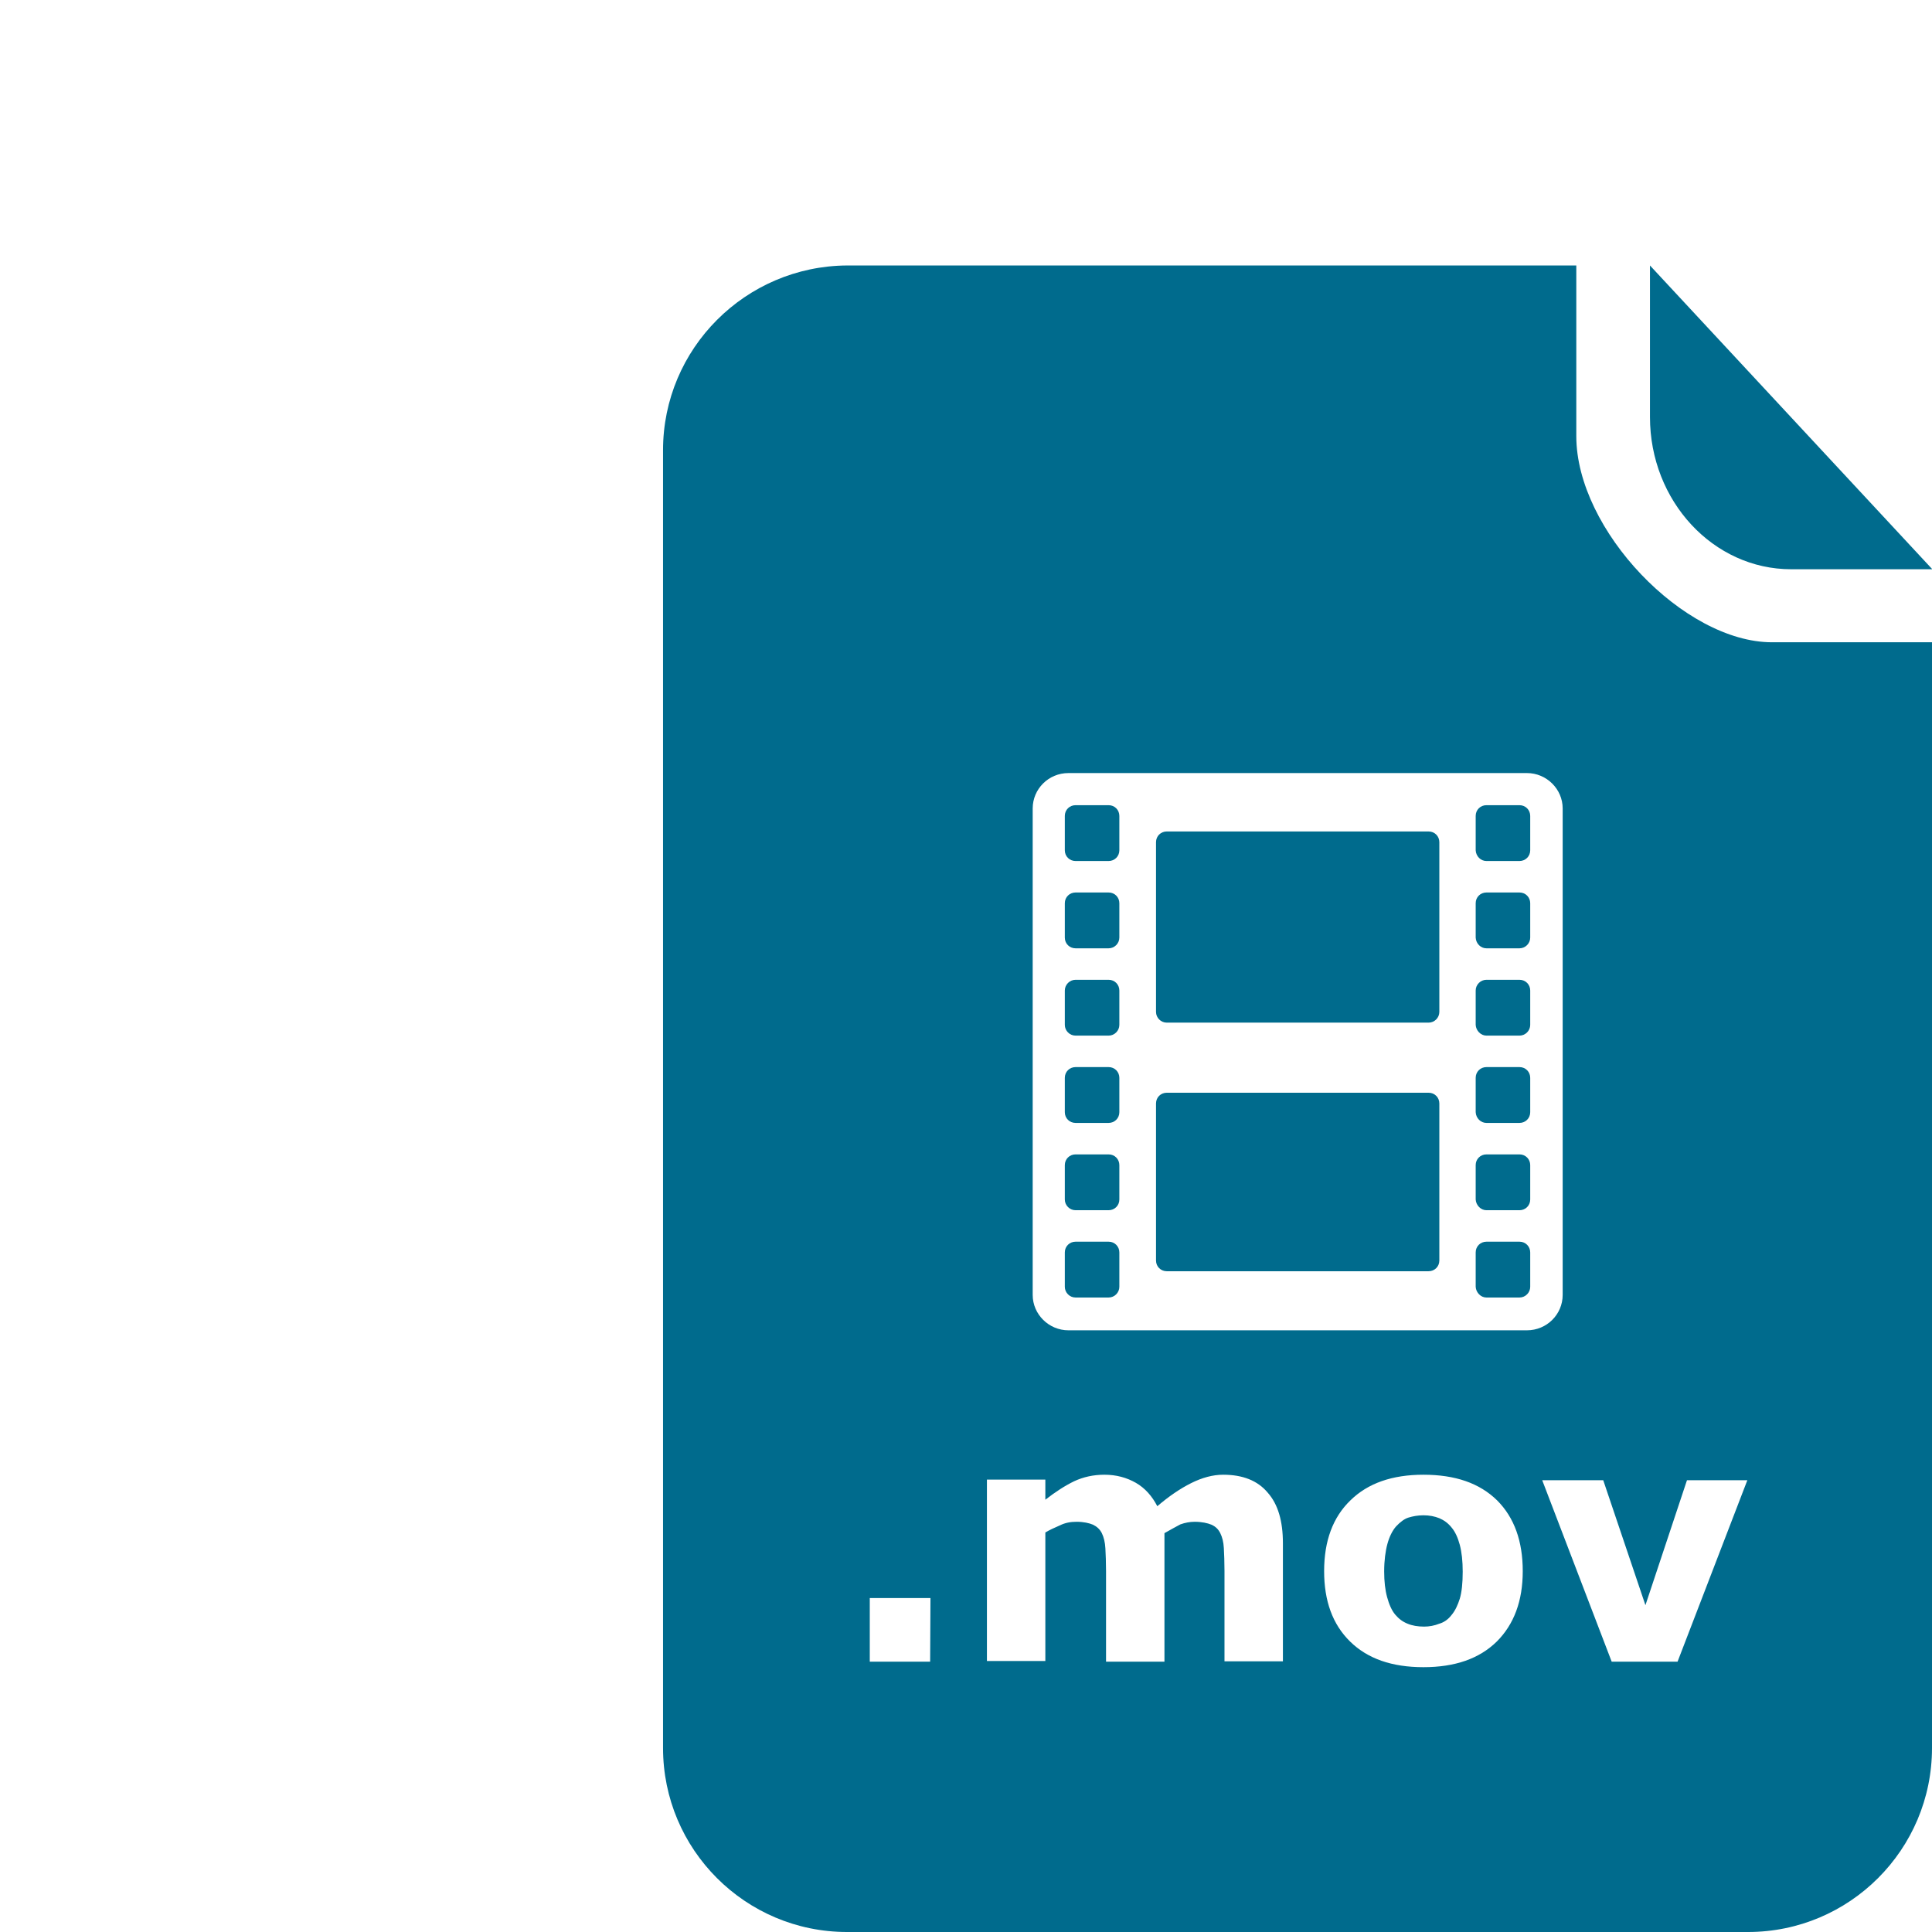 <svg xmlns="http://www.w3.org/2000/svg" viewBox="0 123.3 595.3 595.3" enable-background="new 0 123.3 595.3 595.3" width="40" height="40"><g fill="#006B8D"><path d="M551.9 298.7h43.5l-87-93.6v46.7c0 25.9 19.5 46.9 43.5 46.9zM458 496.2h10.2c1.8 0 3.3-1.4 3.3-3.3v-10.6c0-1.8-1.4-3.3-3.3-3.3H458c-1.8 0-3.3 1.4-3.3 3.3v10.6c.1 1.8 1.6 3.3 3.3 3.3zM359.5 438.4h80.7c1.8 0 3.3-1.5 3.3-3.3v-52.3c0-1.8-1.4-3.3-3.3-3.3h-80.7c-1.8 0-3.3 1.4-3.3 3.3v52.3c0 1.8 1.5 3.3 3.3 3.3zM458 523.1h10.2c1.8 0 3.3-1.5 3.3-3.3v-10.6c0-1.8-1.4-3.3-3.3-3.3H458c-1.8 0-3.3 1.4-3.3 3.3v10.6c.1 1.8 1.6 3.3 3.3 3.3zM458 469.3h10.2c1.8 0 3.3-1.4 3.3-3.3v-10.6c0-1.8-1.4-3.3-3.3-3.3H458c-1.8 0-3.3 1.4-3.3 3.3V466c.1 1.9 1.6 3.3 3.3 3.3zM359.5 515h80.7c1.8 0 3.3-1.4 3.3-3.3v-48.4c0-1.8-1.4-3.3-3.3-3.3h-80.7c-1.8 0-3.3 1.4-3.3 3.3v48.4c0 1.9 1.5 3.3 3.3 3.3zM458 388.6h10.2c1.8 0 3.3-1.4 3.3-3.3v-10.6c0-1.8-1.4-3.3-3.3-3.3H458c-1.8 0-3.3 1.4-3.3 3.3v10.6c.1 1.9 1.6 3.3 3.3 3.3zM458 442.4h10.2c1.8 0 3.3-1.5 3.3-3.3v-10.6c0-1.8-1.4-3.3-3.3-3.3H458c-1.8 0-3.3 1.5-3.3 3.3v10.6c.1 1.8 1.6 3.3 3.3 3.3zM458 415.5h10.2c1.8 0 3.3-1.5 3.3-3.3v-10.6c0-1.8-1.4-3.3-3.3-3.3H458c-1.8 0-3.3 1.4-3.3 3.3v10.6c.1 1.9 1.6 3.3 3.3 3.3zM331.4 415.5h10.2c1.8 0 3.3-1.5 3.3-3.3v-10.6c0-1.8-1.4-3.3-3.3-3.3h-10.2c-1.8 0-3.3 1.4-3.3 3.3v10.6c0 1.9 1.5 3.3 3.3 3.3zM331.4 523.1h10.2c1.8 0 3.3-1.5 3.3-3.3v-10.6c0-1.8-1.4-3.3-3.3-3.3h-10.2c-1.8 0-3.3 1.4-3.3 3.3v10.6c0 1.8 1.5 3.3 3.3 3.3zM331.4 496.2h10.2c1.8 0 3.3-1.4 3.3-3.3v-10.6c0-1.8-1.4-3.3-3.3-3.3h-10.2c-1.8 0-3.3 1.4-3.3 3.3v10.6c0 1.8 1.5 3.3 3.3 3.3zM546 321.2c-27.1 0-60.3-34.6-60.3-63.5v-52.6H261c-31.3.2-56.7 25.6-56.7 56.9v399.9c0 31.3 25.4 56.7 56.7 56.7h277.6c31.3 0 56.7-25.4 56.7-56.7V321.2H546zm-227.8 51.2c0-6 4.9-10.9 11-10.9h141.3c6 0 11 4.9 11 10.9v149.9c0 6-4.9 10.9-11 10.9H329.2c-6 0-11-4.9-11-10.9V372.4zm-31.6 262.9H268v-19.6h18.7l-.1 19.6zm72.2-39.6v39.6h-18v-27.9c0-2.7-.1-5.1-.2-7-.1-1.9-.5-3.5-1.1-4.7-.6-1.2-1.5-2-2.7-2.6-1.2-.5-2.9-.9-5.1-.9-1.8 0-3.5.3-5.1 1.1-1.6.7-3.2 1.4-4.5 2.2v39.6h-18v-55.9h18v6.2c3.1-2.4 6-4.3 8.9-5.7 2.8-1.3 5.9-2 9.3-2 3.7 0 6.9.9 9.7 2.5 2.8 1.6 5 4.1 6.6 7.2 3.5-3 7-5.4 10.4-7.1 3.4-1.7 6.7-2.6 9.9-2.6 6 0 10.6 1.8 13.7 5.5 3.2 3.6 4.7 8.8 4.7 15.6v36.4h-18v-27.9c0-2.8-.1-5.1-.2-7-.1-1.9-.5-3.4-1.1-4.6s-1.4-2-2.7-2.6c-1.2-.5-3-.9-5.2-.9-1.5 0-3 .3-4.4.8-1.1.6-2.8 1.5-4.9 2.7zm110.4 11.7c0 9.2-2.7 16.4-8 21.7-5.4 5.3-12.9 7.9-22.6 7.9-9.7 0-17.2-2.6-22.6-7.9-5.4-5.3-8-12.5-8-21.7 0-9.3 2.7-16.6 8.1-21.8 5.4-5.3 12.9-7.9 22.5-7.9 9.8 0 17.3 2.6 22.7 7.9 5.3 5.3 7.9 12.6 7.9 21.8zm-22 13.6c1.2-1.4 2-3.2 2.6-5.1.6-2 .9-4.8.9-8.3 0-3.3-.3-6-.9-8.3-.6-2.2-1.4-4-2.5-5.3-1.1-1.4-2.4-2.3-3.8-2.9-1.5-.6-3.1-.9-4.9-.9-1.7 0-3.3.3-4.6.7s-2.6 1.4-3.9 2.8c-1.1 1.3-2 3.1-2.6 5.3s-1 5.1-1 8.5c0 3.1.3 5.7.9 7.9.6 2.2 1.4 4.1 2.5 5.4 1.1 1.3 2.3 2.2 3.8 2.8 1.4.6 3.2.9 5.1.9 1.6 0 3.2-.3 4.7-.9 1.4-.4 2.7-1.3 3.7-2.6zm91.2-41.6l-21.5 55.9h-20.3l-21.4-55.9H494l13 38.5 12.8-38.5h18.6zM331.4 469.3h10.2c1.8 0 3.3-1.4 3.3-3.3v-10.6c0-1.8-1.4-3.3-3.3-3.3h-10.2c-1.8 0-3.3 1.4-3.3 3.3V466c0 1.9 1.5 3.3 3.3 3.3zM331.4 388.6h10.2c1.8 0 3.3-1.4 3.3-3.3v-10.6c0-1.8-1.4-3.3-3.3-3.3h-10.2c-1.8 0-3.3 1.4-3.3 3.3v10.6c0 1.9 1.5 3.3 3.3 3.3zM331.4 442.4h10.2c1.8 0 3.3-1.5 3.3-3.3v-10.6c0-1.8-1.4-3.3-3.3-3.3h-10.2c-1.8 0-3.3 1.5-3.3 3.3v10.6c0 1.8 1.5 3.3 3.3 3.3z"/></g></svg>